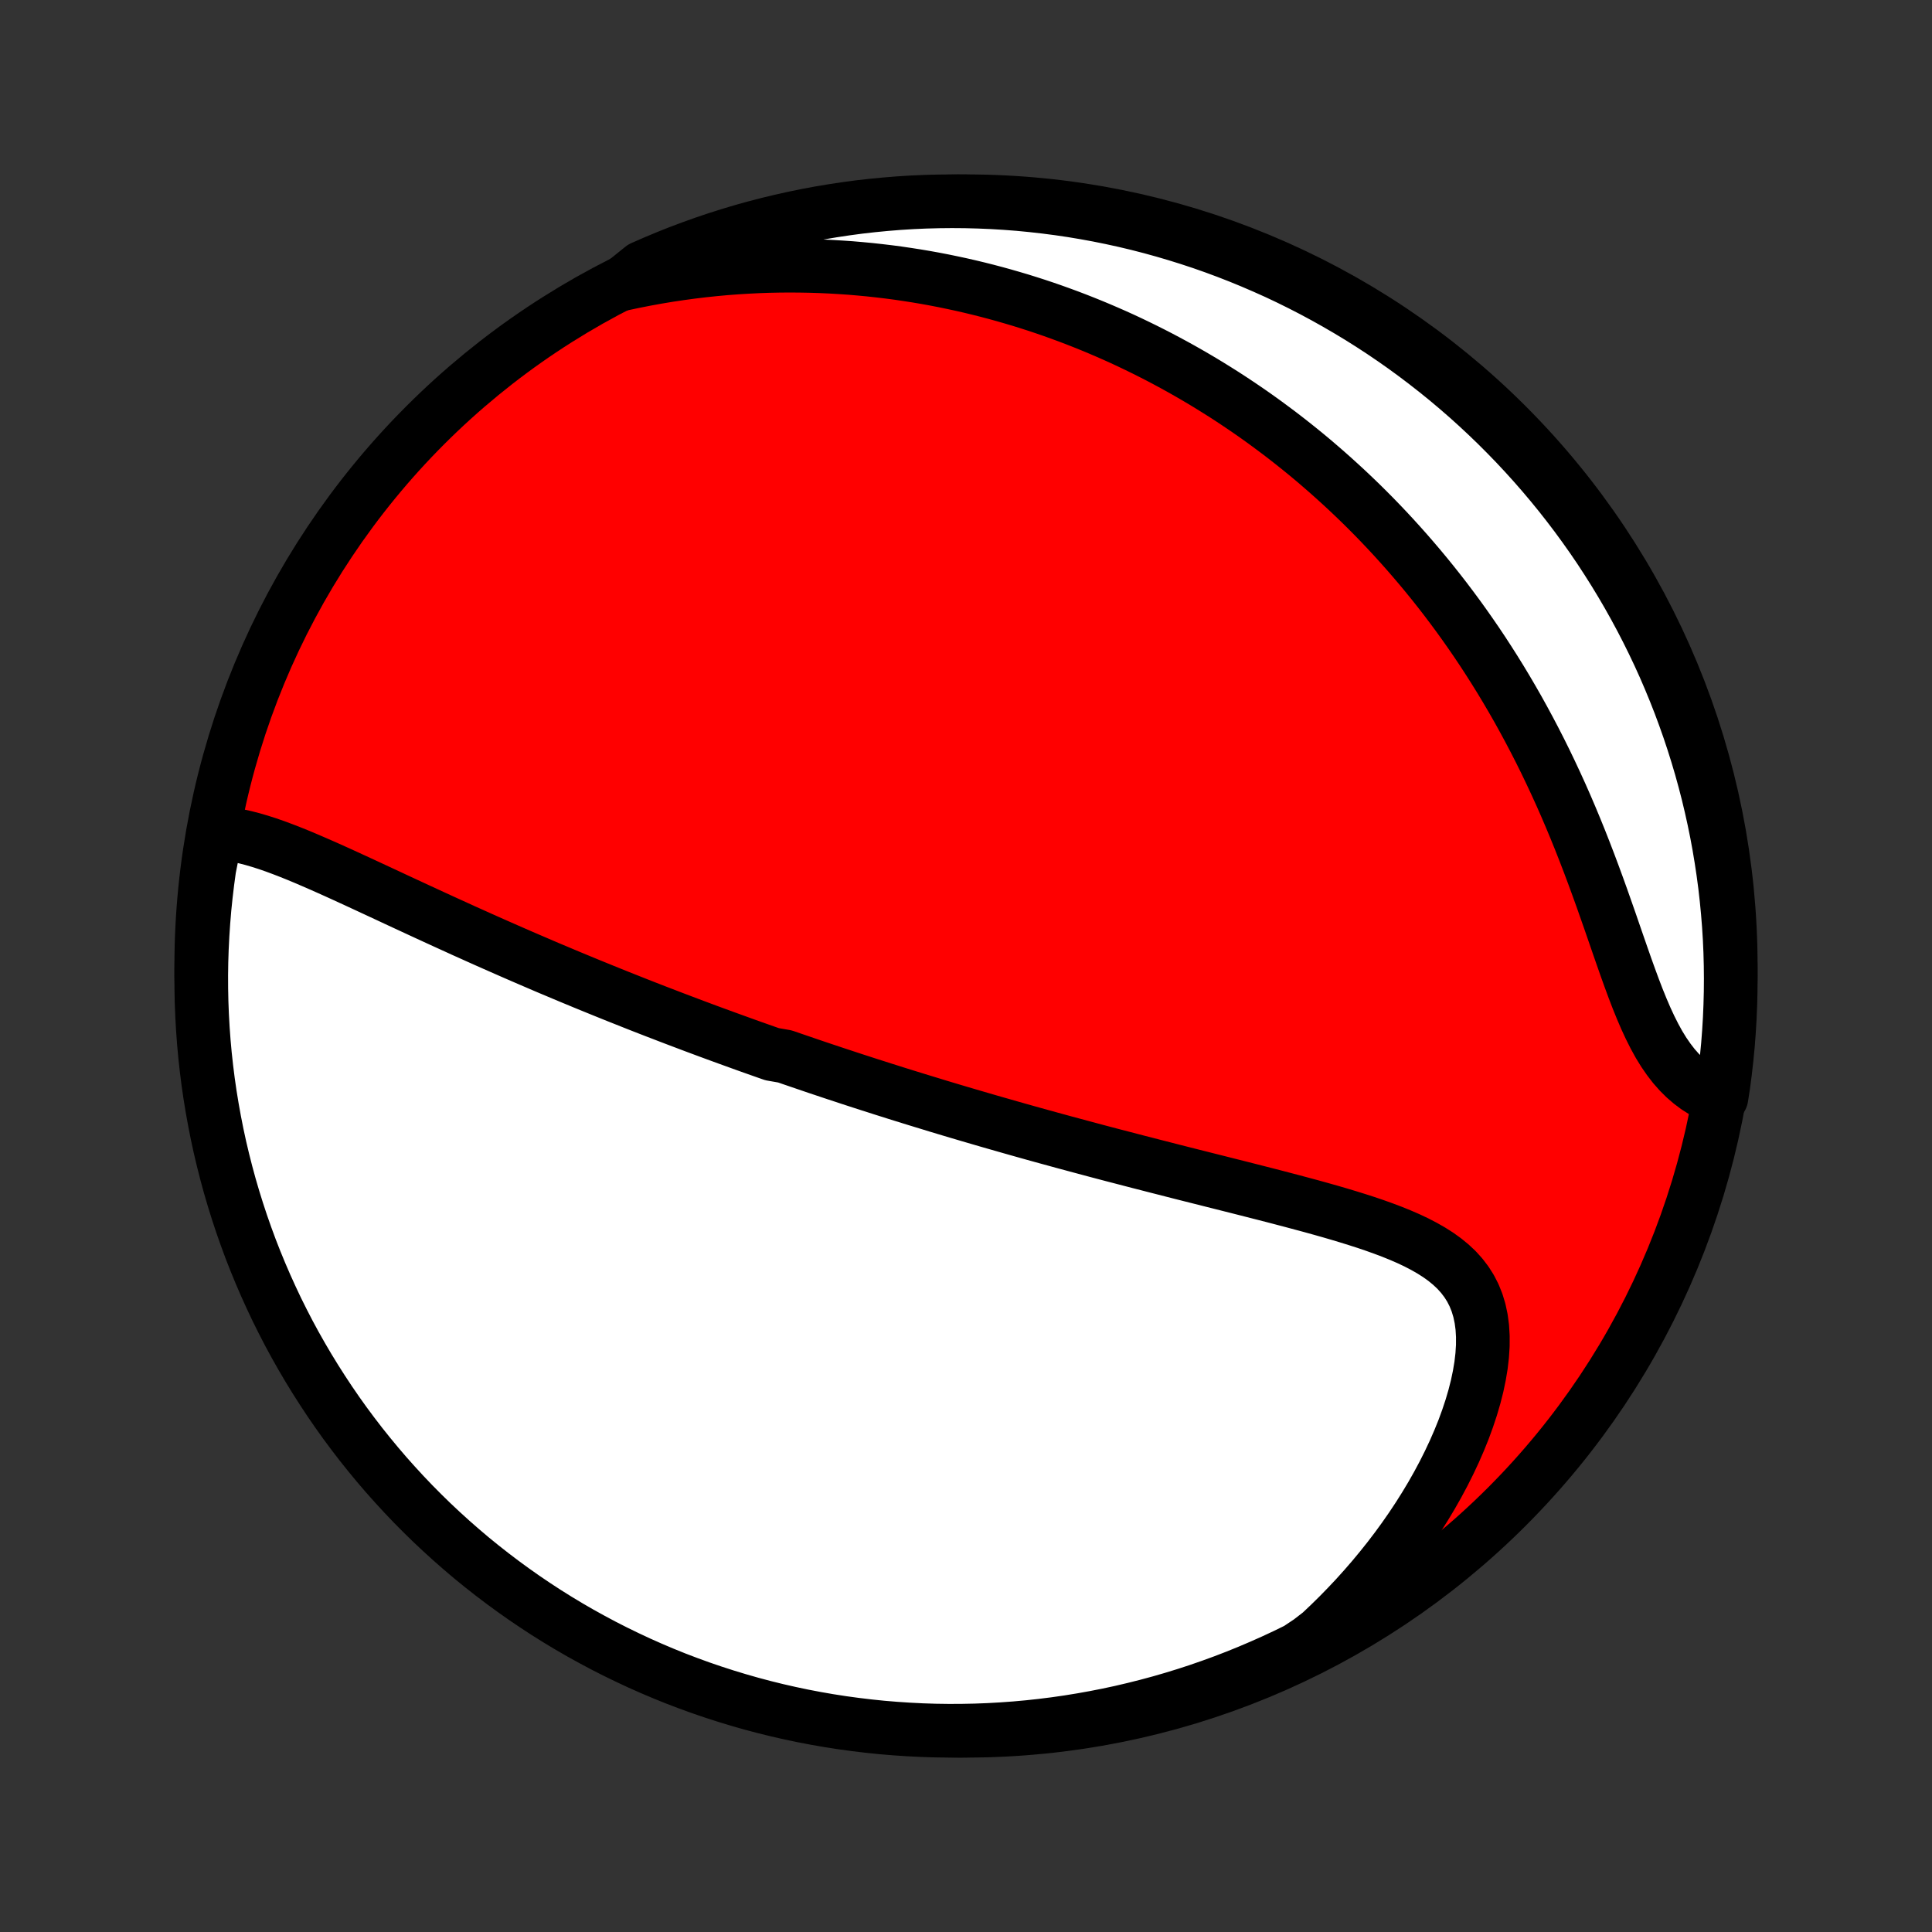 <?xml version="1.0" encoding="utf-8" standalone="no"?>
<!DOCTYPE svg PUBLIC "-//W3C//DTD SVG 1.1//EN"
  "http://www.w3.org/Graphics/SVG/1.1/DTD/svg11.dtd">
<!-- Created with matplotlib (http://matplotlib.org/) -->
<svg height="72pt" version="1.1" viewBox="0 0 72 72" width="72pt" xmlns="http://www.w3.org/2000/svg" xmlns:xlink="http://www.w3.org/1999/xlink">
 <rect x="0" y="0" width="72" height="72" fill="#333333" stroke="none"/>
 <defs>
  <style type="text/css">
*{stroke-linecap:butt;stroke-linejoin:round;}
  </style>
 </defs>
 <g id="figure_1">
  <g id="patch_1">
   <path d="
M0 72
L72 72
L72 0
L0 0
z
" style="fill:none;"/>
  </g>
  <g id="axes_1">
   <g id="PatchCollection_1">
    <defs>
     <path d="
M36 -7.5
C43.558 -7.5 50.808 -10.503 56.153 -15.848
C61.497 -21.192 64.5 -28.442 64.5 -36
C64.5 -43.558 61.497 -50.808 56.153 -56.153
C50.808 -61.497 43.558 -64.5 36 -64.5
C28.442 -64.5 21.192 -61.497 15.848 -56.153
C10.503 -50.808 7.5 -43.558 7.5 -36
C7.5 -28.442 10.503 -21.192 15.848 -15.848
C21.192 -10.503 28.442 -7.5 36 -7.5
z
" id="C0_0_a811fe30f3"/>
     <path d="
M8.061 -40.952
L8.327 -40.937
L8.595 -40.905
L8.866 -40.859
L9.138 -40.799
L9.413 -40.728
L9.689 -40.647
L9.967 -40.558
L10.247 -40.461
L10.527 -40.357
L10.809 -40.248
L11.092 -40.134
L11.375 -40.016
L11.659 -39.894
L11.944 -39.77
L12.229 -39.644
L12.514 -39.516
L12.8 -39.386
L13.085 -39.255
L13.37 -39.124
L13.655 -38.992
L13.939 -38.86
L14.223 -38.728
L14.507 -38.596
L14.789 -38.464
L15.071 -38.333
L15.352 -38.203
L15.632 -38.073
L15.912 -37.944
L16.19 -37.816
L16.467 -37.689
L16.743 -37.563
L17.018 -37.438
L17.291 -37.313
L17.564 -37.191
L17.835 -37.069
L18.105 -36.948
L18.374 -36.829
L18.641 -36.711
L18.907 -36.594
L19.172 -36.478
L19.436 -36.363
L19.698 -36.25
L19.959 -36.138
L20.219 -36.026
L20.477 -35.916
L20.735 -35.808
L20.991 -35.7
L21.246 -35.593
L21.5 -35.488
L21.753 -35.383
L22.004 -35.28
L22.255 -35.178
L22.505 -35.076
L22.753 -34.976
L23.001 -34.876
L23.248 -34.778
L23.494 -34.68
L23.739 -34.583
L23.983 -34.487
L24.227 -34.392
L24.469 -34.298
L24.712 -34.205
L24.953 -34.112
L25.194 -34.02
L25.435 -33.929
L25.675 -33.838
L25.914 -33.748
L26.153 -33.659
L26.392 -33.57
L26.631 -33.482
L26.869 -33.395
L27.107 -33.308
L27.345 -33.222
L27.583 -33.136
L27.821 -33.05
L28.059 -32.965
L28.297 -32.881
L28.535 -32.797
L28.774 -32.713
L29.251 -32.63
L29.49 -32.547
L29.73 -32.465
L29.97 -32.383
L30.21 -32.301
L30.451 -32.219
L30.693 -32.138
L30.935 -32.057
L31.178 -31.976
L31.422 -31.896
L31.667 -31.815
L31.912 -31.735
L32.159 -31.655
L32.406 -31.575
L32.655 -31.496
L32.904 -31.416
L33.155 -31.337
L33.407 -31.257
L33.66 -31.178
L33.915 -31.099
L34.171 -31.02
L34.429 -30.941
L34.688 -30.862
L34.948 -30.782
L35.211 -30.703
L35.475 -30.624
L35.74 -30.545
L36.008 -30.466
L36.277 -30.387
L36.548 -30.308
L36.822 -30.228
L37.097 -30.149
L37.374 -30.07
L37.653 -29.99
L37.935 -29.91
L38.219 -29.83
L38.505 -29.75
L38.793 -29.67
L39.084 -29.59
L39.377 -29.51
L39.672 -29.429
L39.97 -29.349
L40.27 -29.268
L40.573 -29.187
L40.879 -29.105
L41.186 -29.024
L41.497 -28.942
L41.81 -28.861
L42.125 -28.779
L42.443 -28.696
L42.764 -28.614
L43.086 -28.531
L43.412 -28.448
L43.739 -28.364
L44.069 -28.28
L44.402 -28.196
L44.736 -28.112
L45.072 -28.027
L45.411 -27.942
L45.751 -27.856
L46.093 -27.77
L46.436 -27.683
L46.781 -27.595
L47.126 -27.507
L47.473 -27.418
L47.82 -27.327
L48.167 -27.236
L48.514 -27.143
L48.861 -27.05
L49.207 -26.954
L49.551 -26.857
L49.894 -26.757
L50.234 -26.655
L50.572 -26.55
L50.905 -26.443
L51.235 -26.331
L51.559 -26.215
L51.877 -26.095
L52.188 -25.969
L52.49 -25.838
L52.784 -25.699
L53.067 -25.552
L53.339 -25.397
L53.597 -25.233
L53.842 -25.057
L54.07 -24.87
L54.282 -24.671
L54.475 -24.457
L54.649 -24.229
L54.803 -23.986
L54.935 -23.727
L55.045 -23.453
L55.133 -23.162
L55.198 -22.856
L55.241 -22.535
L55.261 -22.199
L55.26 -21.85
L55.237 -21.489
L55.194 -21.117
L55.13 -20.735
L55.048 -20.345
L54.947 -19.948
L54.829 -19.546
L54.694 -19.139
L54.544 -18.729
L54.378 -18.318
L54.198 -17.905
L54.004 -17.493
L53.798 -17.082
L53.579 -16.673
L53.349 -16.267
L53.107 -15.864
L52.856 -15.466
L52.594 -15.071
L52.323 -14.682
L52.044 -14.299
L51.756 -13.921
L51.46 -13.55
L51.157 -13.185
L50.847 -12.827
L50.531 -12.476
L50.208 -12.133
L49.88 -11.797
L49.546 -11.469
L49.207 -11.148
L48.802 -10.835
L48.355 -10.537
L47.905 -10.317
L47.452 -10.106
L46.994 -9.902
L46.534 -9.706
L46.07 -9.518
L45.603 -9.338
L45.133 -9.167
L44.661 -9.003
L44.186 -8.848
L43.708 -8.701
L43.228 -8.562
L42.746 -8.432
L42.261 -8.31
L41.775 -8.196
L41.287 -8.091
L40.798 -7.995
L40.307 -7.907
L39.814 -7.827
L39.321 -7.756
L38.826 -7.694
L38.331 -7.64
L37.835 -7.595
L37.338 -7.559
L36.841 -7.531
L36.344 -7.512
L35.846 -7.502
L35.349 -7.5
L34.852 -7.507
L34.355 -7.523
L33.859 -7.548
L33.363 -7.581
L32.868 -7.622
L32.374 -7.673
L31.881 -7.732
L31.39 -7.799
L30.9 -7.875
L30.411 -7.96
L29.924 -8.053
L29.439 -8.155
L28.956 -8.265
L28.475 -8.384
L27.997 -8.511
L27.521 -8.647
L27.047 -8.791
L26.576 -8.943
L26.108 -9.103
L25.643 -9.272
L25.181 -9.448
L24.723 -9.633
L24.268 -9.826
L23.816 -10.027
L23.369 -10.236
L22.925 -10.452
L22.485 -10.676
L22.049 -10.909
L21.617 -11.148
L21.19 -11.395
L20.767 -11.65
L20.349 -11.912
L19.936 -12.182
L19.527 -12.459
L19.124 -12.743
L18.726 -13.034
L18.333 -13.332
L17.945 -13.637
L17.563 -13.948
L17.187 -14.267
L16.816 -14.592
L16.451 -14.924
L16.092 -15.261
L15.739 -15.606
L15.392 -15.956
L15.052 -16.313
L14.718 -16.676
L14.39 -17.044
L14.069 -17.419
L13.755 -17.799
L13.447 -18.184
L13.147 -18.575
L12.853 -18.971
L12.566 -19.373
L12.287 -19.779
L12.015 -20.191
L11.75 -20.607
L11.492 -21.028
L11.242 -21.453
L10.999 -21.883
L10.764 -22.317
L10.537 -22.756
L10.317 -23.198
L10.106 -23.645
L9.902 -24.095
L9.706 -24.549
L9.518 -25.006
L9.338 -25.466
L9.167 -25.93
L9.003 -26.397
L8.848 -26.867
L8.701 -27.339
L8.562 -27.814
L8.432 -28.292
L8.31 -28.772
L8.196 -29.254
L8.091 -29.739
L7.995 -30.225
L7.907 -30.713
L7.827 -31.202
L7.756 -31.693
L7.694 -32.186
L7.64 -32.679
L7.595 -33.174
L7.559 -33.669
L7.531 -34.165
L7.512 -34.662
L7.502 -35.159
L7.5 -35.656
L7.507 -36.154
L7.523 -36.651
L7.548 -37.148
L7.581 -37.645
L7.622 -38.141
L7.673 -38.637
L7.732 -39.132
L7.799 -39.626
z
" id="C0_1_83b01fb1d1"/>
     <path d="
M23.167 -61.409
L23.612 -61.504
L24.054 -61.591
L24.492 -61.671
L24.926 -61.743
L25.356 -61.807
L25.783 -61.865
L26.205 -61.916
L26.623 -61.96
L27.038 -61.998
L27.448 -62.029
L27.854 -62.054
L28.256 -62.074
L28.654 -62.088
L29.048 -62.096
L29.438 -62.099
L29.824 -62.096
L30.206 -62.089
L30.584 -62.077
L30.958 -62.06
L31.328 -62.038
L31.694 -62.013
L32.057 -61.982
L32.416 -61.948
L32.771 -61.909
L33.123 -61.867
L33.471 -61.821
L33.816 -61.77
L34.157 -61.717
L34.495 -61.66
L34.831 -61.599
L35.162 -61.535
L35.491 -61.467
L35.817 -61.397
L36.14 -61.323
L36.46 -61.246
L36.777 -61.166
L37.092 -61.083
L37.404 -60.997
L37.713 -60.908
L38.02 -60.817
L38.325 -60.722
L38.627 -60.625
L38.927 -60.525
L39.225 -60.422
L39.52 -60.316
L39.814 -60.208
L40.105 -60.097
L40.395 -59.983
L40.682 -59.867
L40.968 -59.748
L41.252 -59.626
L41.535 -59.502
L41.816 -59.375
L42.095 -59.245
L42.373 -59.112
L42.649 -58.977
L42.924 -58.839
L43.197 -58.699
L43.469 -58.555
L43.74 -58.409
L44.01 -58.26
L44.278 -58.108
L44.546 -57.953
L44.812 -57.796
L45.077 -57.635
L45.341 -57.471
L45.605 -57.305
L45.867 -57.135
L46.128 -56.962
L46.389 -56.786
L46.649 -56.607
L46.908 -56.424
L47.166 -56.238
L47.423 -56.048
L47.68 -55.856
L47.936 -55.659
L48.191 -55.459
L48.446 -55.255
L48.7 -55.048
L48.953 -54.837
L49.205 -54.621
L49.457 -54.402
L49.708 -54.179
L49.959 -53.951
L50.209 -53.72
L50.458 -53.484
L50.707 -53.244
L50.955 -52.999
L51.202 -52.75
L51.448 -52.496
L51.694 -52.237
L51.938 -51.974
L52.182 -51.705
L52.425 -51.432
L52.667 -51.153
L52.908 -50.87
L53.148 -50.581
L53.387 -50.287
L53.625 -49.987
L53.861 -49.683
L54.096 -49.372
L54.33 -49.056
L54.562 -48.734
L54.792 -48.407
L55.021 -48.074
L55.248 -47.735
L55.472 -47.391
L55.695 -47.04
L55.916 -46.684
L56.134 -46.322
L56.35 -45.954
L56.564 -45.58
L56.774 -45.201
L56.982 -44.816
L57.187 -44.426
L57.389 -44.031
L57.588 -43.63
L57.783 -43.224
L57.975 -42.814
L58.164 -42.399
L58.349 -41.98
L58.53 -41.557
L58.708 -41.13
L58.882 -40.701
L59.052 -40.269
L59.219 -39.835
L59.382 -39.4
L59.542 -38.964
L59.699 -38.528
L59.852 -38.093
L60.004 -37.66
L60.152 -37.231
L60.299 -36.805
L60.445 -36.385
L60.59 -35.971
L60.736 -35.565
L60.882 -35.169
L61.03 -34.783
L61.181 -34.411
L61.335 -34.052
L61.494 -33.709
L61.658 -33.383
L61.828 -33.074
L62.006 -32.785
L62.191 -32.517
L62.383 -32.268
L62.584 -32.041
L62.792 -31.834
L63.008 -31.648
L63.231 -31.481
L63.462 -31.335
L63.698 -31.207
L64.153 -31.097
L64.226 -31.564
L64.29 -32.056
L64.346 -32.55
L64.394 -33.044
L64.432 -33.539
L64.462 -34.035
L64.483 -34.532
L64.496 -35.029
L64.5 -35.526
L64.495 -36.023
L64.482 -36.52
L64.46 -37.018
L64.429 -37.515
L64.389 -38.011
L64.341 -38.507
L64.285 -39.002
L64.219 -39.496
L64.145 -39.989
L64.063 -40.481
L63.972 -40.972
L63.872 -41.461
L63.764 -41.948
L63.648 -42.434
L63.523 -42.917
L63.39 -43.399
L63.248 -43.878
L63.098 -44.355
L62.94 -44.829
L62.773 -45.301
L62.599 -45.769
L62.416 -46.235
L62.225 -46.698
L62.027 -47.157
L61.82 -47.613
L61.605 -48.066
L61.383 -48.514
L61.153 -48.959
L60.915 -49.4
L60.67 -49.837
L60.417 -50.27
L60.157 -50.698
L59.889 -51.122
L59.615 -51.542
L59.333 -51.956
L59.043 -52.366
L58.747 -52.771
L58.444 -53.17
L58.134 -53.565
L57.817 -53.954
L57.494 -54.337
L57.164 -54.715
L56.828 -55.087
L56.485 -55.454
L56.136 -55.814
L55.781 -56.169
L55.42 -56.517
L55.053 -56.859
L54.68 -57.195
L54.302 -57.524
L53.918 -57.847
L53.528 -58.163
L53.133 -58.472
L52.733 -58.775
L52.328 -59.071
L51.918 -59.359
L51.503 -59.641
L51.083 -59.915
L50.659 -60.182
L50.23 -60.441
L49.797 -60.693
L49.359 -60.938
L48.918 -61.175
L48.473 -61.404
L48.024 -61.626
L47.571 -61.84
L47.114 -62.045
L46.655 -62.243
L46.192 -62.433
L45.726 -62.615
L45.257 -62.789
L44.785 -62.955
L44.31 -63.112
L43.833 -63.261
L43.354 -63.402
L42.872 -63.535
L42.389 -63.659
L41.903 -63.775
L41.415 -63.882
L40.926 -63.981
L40.435 -64.071
L39.944 -64.153
L39.45 -64.226
L38.956 -64.29
L38.461 -64.346
L37.965 -64.394
L37.468 -64.432
L36.971 -64.462
L36.474 -64.483
L35.977 -64.496
L35.48 -64.5
L34.982 -64.495
L34.485 -64.482
L33.989 -64.46
L33.493 -64.429
L32.998 -64.389
L32.504 -64.341
L32.011 -64.285
L31.519 -64.219
L31.028 -64.145
L30.539 -64.063
L30.052 -63.972
L29.566 -63.872
L29.083 -63.764
L28.601 -63.648
L28.122 -63.523
L27.645 -63.39
L27.171 -63.248
L26.699 -63.098
L26.231 -62.94
L25.765 -62.773
L25.302 -62.599
L24.843 -62.416
L24.387 -62.225
L23.934 -62.027
z
" id="C0_2_a35549594f"/>
    </defs>
    <g clip-path="url(#p1bffca34e9)">
     <use style="fill:#ff0000;stroke:#000000;stroke-width:2.0;" x="0.0" xlink:href="#C0_0_a811fe30f3" y="72.0"/>
    </g>
    <g clip-path="url(#p1bffca34e9)">
     <use style="fill:#ffffff;stroke:#000000;stroke-width:2.0;" x="0.0" xlink:href="#C0_1_83b01fb1d1" y="72.0"/>
    </g>
    <g clip-path="url(#p1bffca34e9)">
     <use style="fill:#ffffff;stroke:#000000;stroke-width:2.0;" x="0.0" xlink:href="#C0_2_a35549594f" y="72.0"/>
    </g>
   </g>
  </g>
 </g>
 <defs>
  <clipPath id="p1bffca34e9">
   <rect height="72.0" width="72.0" x="0.0" y="0.0"/>
  </clipPath>
 </defs>
</svg>
